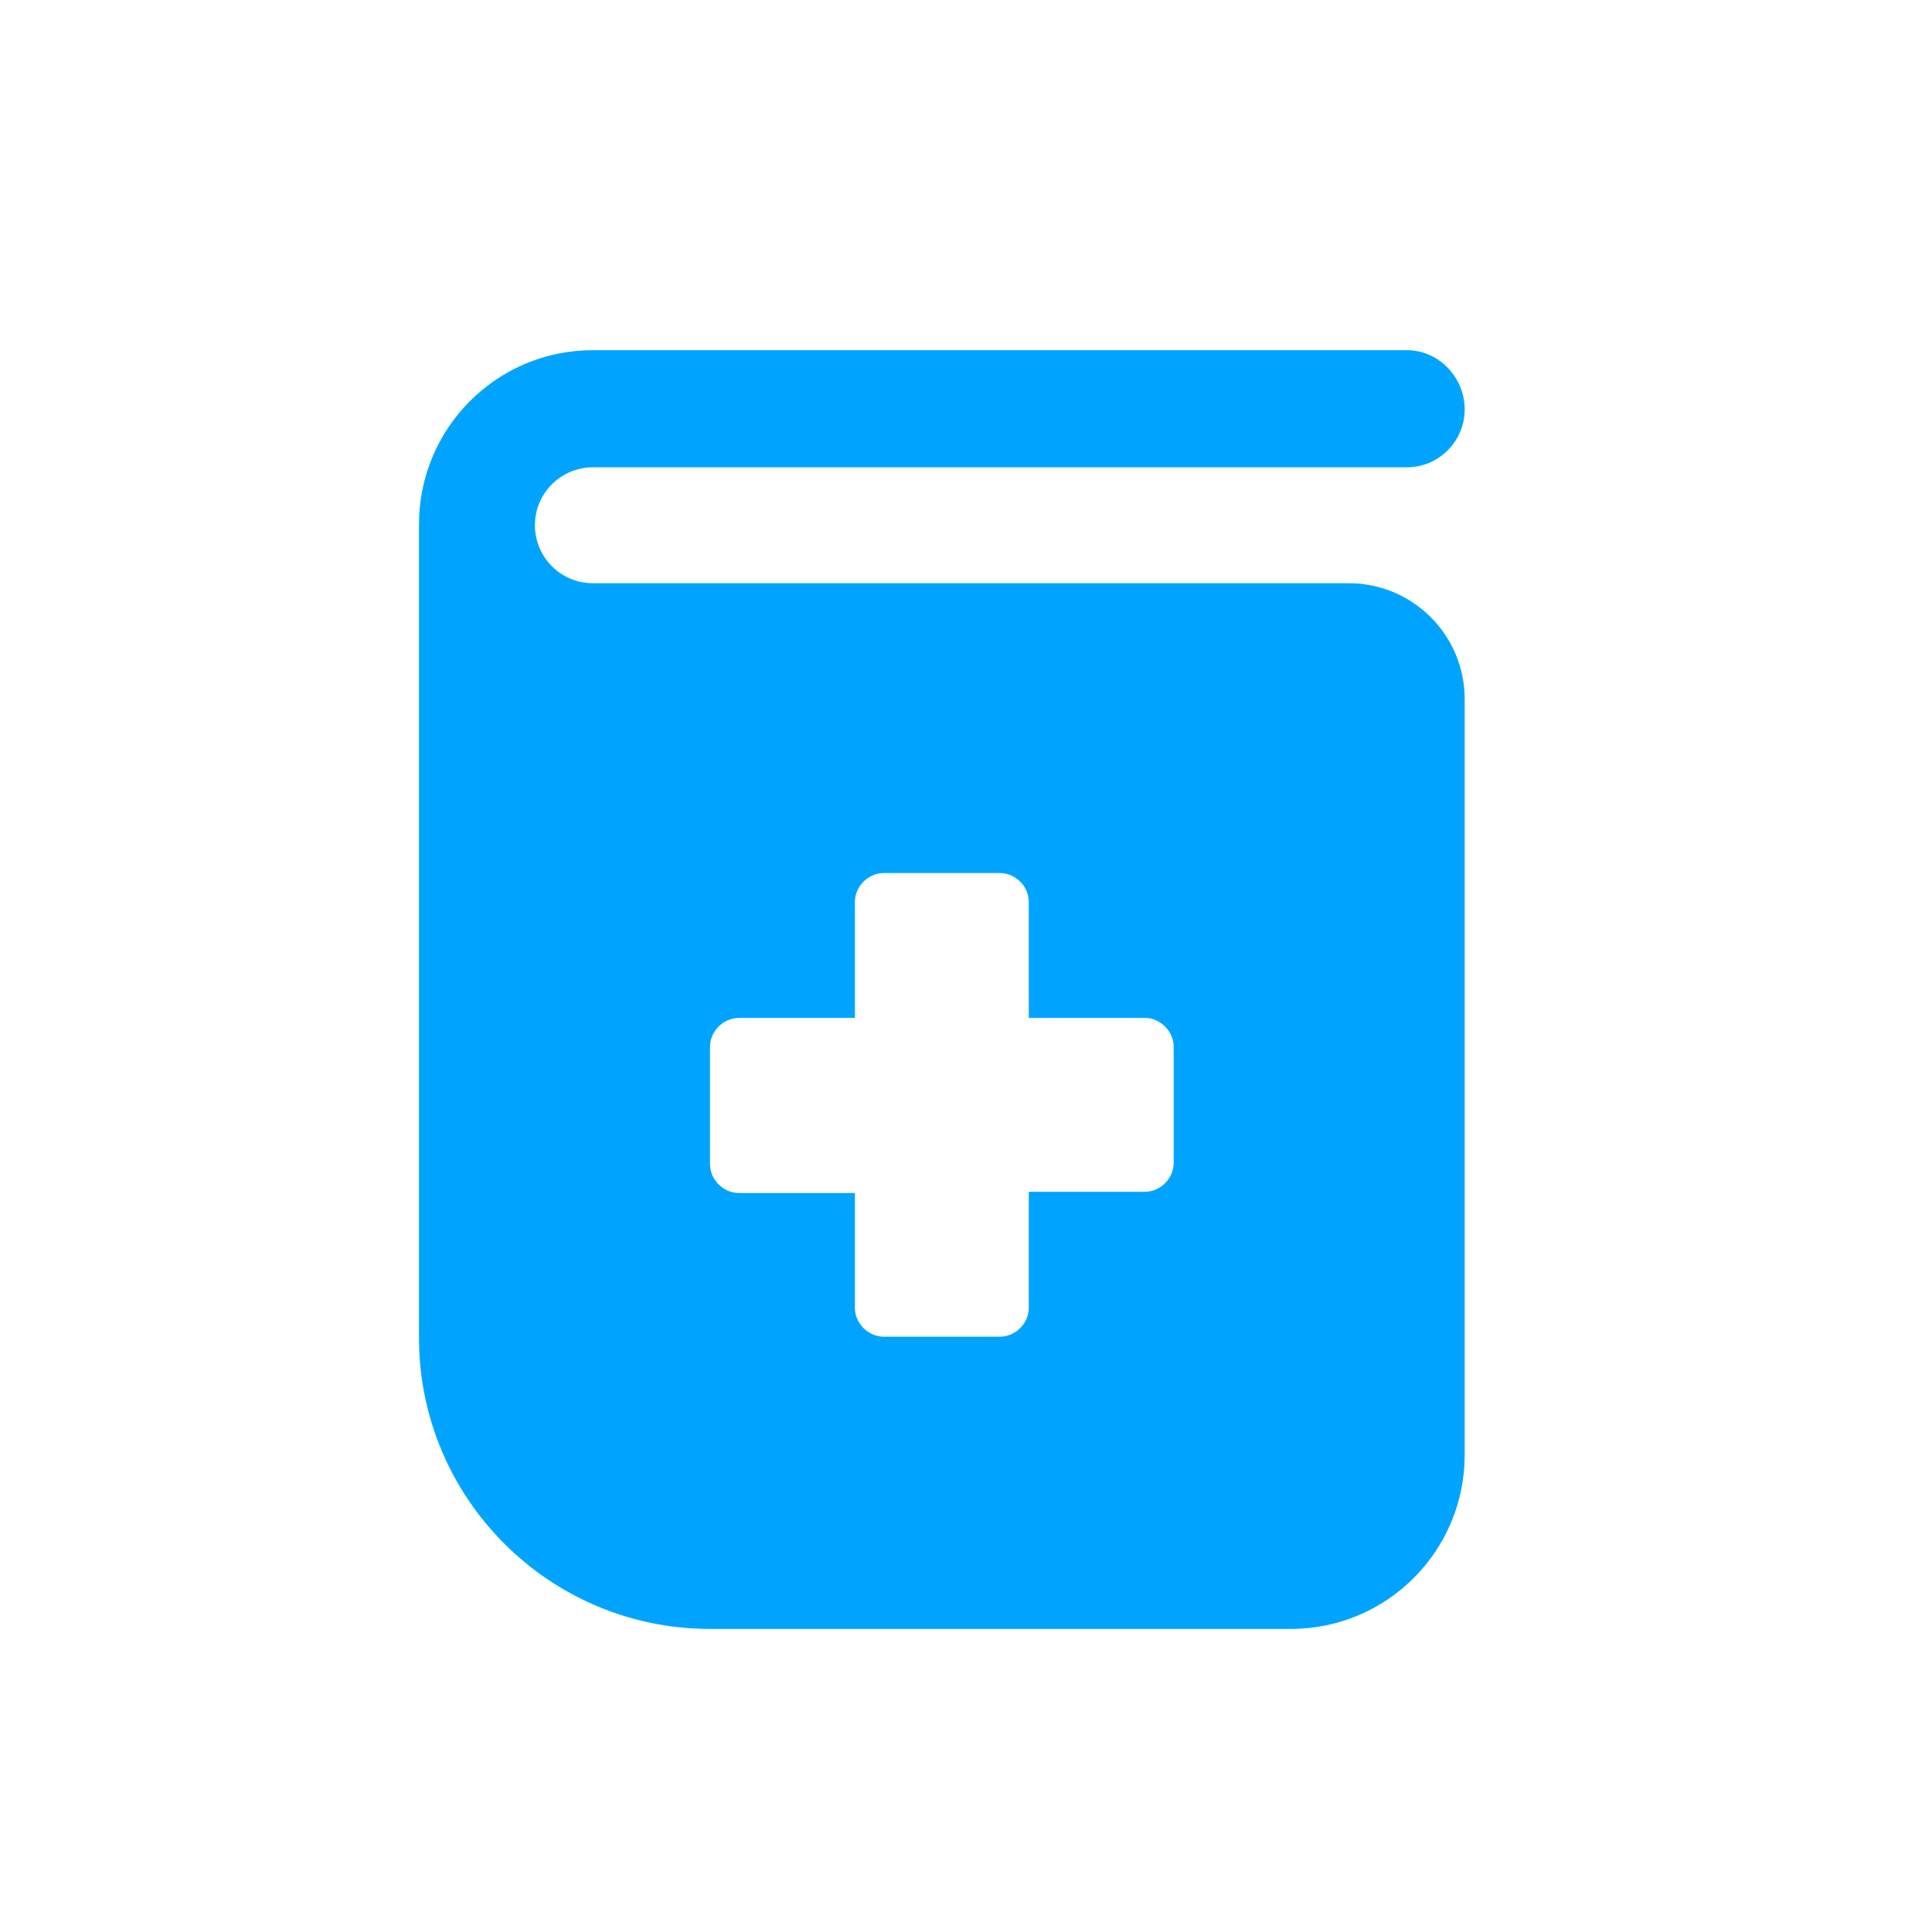 <?xml version="1.0" encoding="utf-8"?>
<!-- Generator: Adobe Illustrator 23.0.2, SVG Export Plug-In . SVG Version: 6.00 Build 0)  -->
<svg version="1.0" id="Layer_1" xmlns="http://www.w3.org/2000/svg" xmlns:xlink="http://www.w3.org/1999/xlink" x="0px" y="0px"
	 viewBox="0 0 16 16" style="enable-background:new 0 0 16 16;" xml:space="preserve">
<style type="text/css">
	.st0{fill:#0052A5;}
	.st1{fill-rule:evenodd;clip-rule:evenodd;fill:#00A4FF;}
	.st2{fill:#00A4FF;}
	.st3{fill:#F9A73E;}
</style>
<path class="st1" d="M4.91,2.9c-0.8,0-1.44,0.65-1.44,1.44v6.74c0,1.33,1.08,2.41,2.41,2.41h4.81c0.8,0,1.44-0.65,1.44-1.44V5.79
	c0-0.53-0.43-0.96-0.96-0.96H4.91c-0.27,0-0.48-0.22-0.48-0.48c0-0.27,0.22-0.48,0.48-0.48h6.74c0.27,0,0.48-0.22,0.48-0.48
	S11.92,2.9,11.65,2.9L4.91,2.9z M8.28,7.23c0.13,0,0.24,0.11,0.24,0.24v0.96h0.96c0.13,0,0.24,0.11,0.24,0.24v0.96
	c0,0.13-0.11,0.24-0.24,0.24H8.52v0.96c0,0.13-0.11,0.24-0.24,0.24H7.32c-0.13,0-0.24-0.11-0.24-0.24V9.88H6.12
	c-0.13,0-0.24-0.11-0.24-0.24V8.67c0-0.13,0.11-0.24,0.24-0.24h0.96V7.47c0-0.13,0.11-0.24,0.24-0.24H8.28z"/>
</svg>
